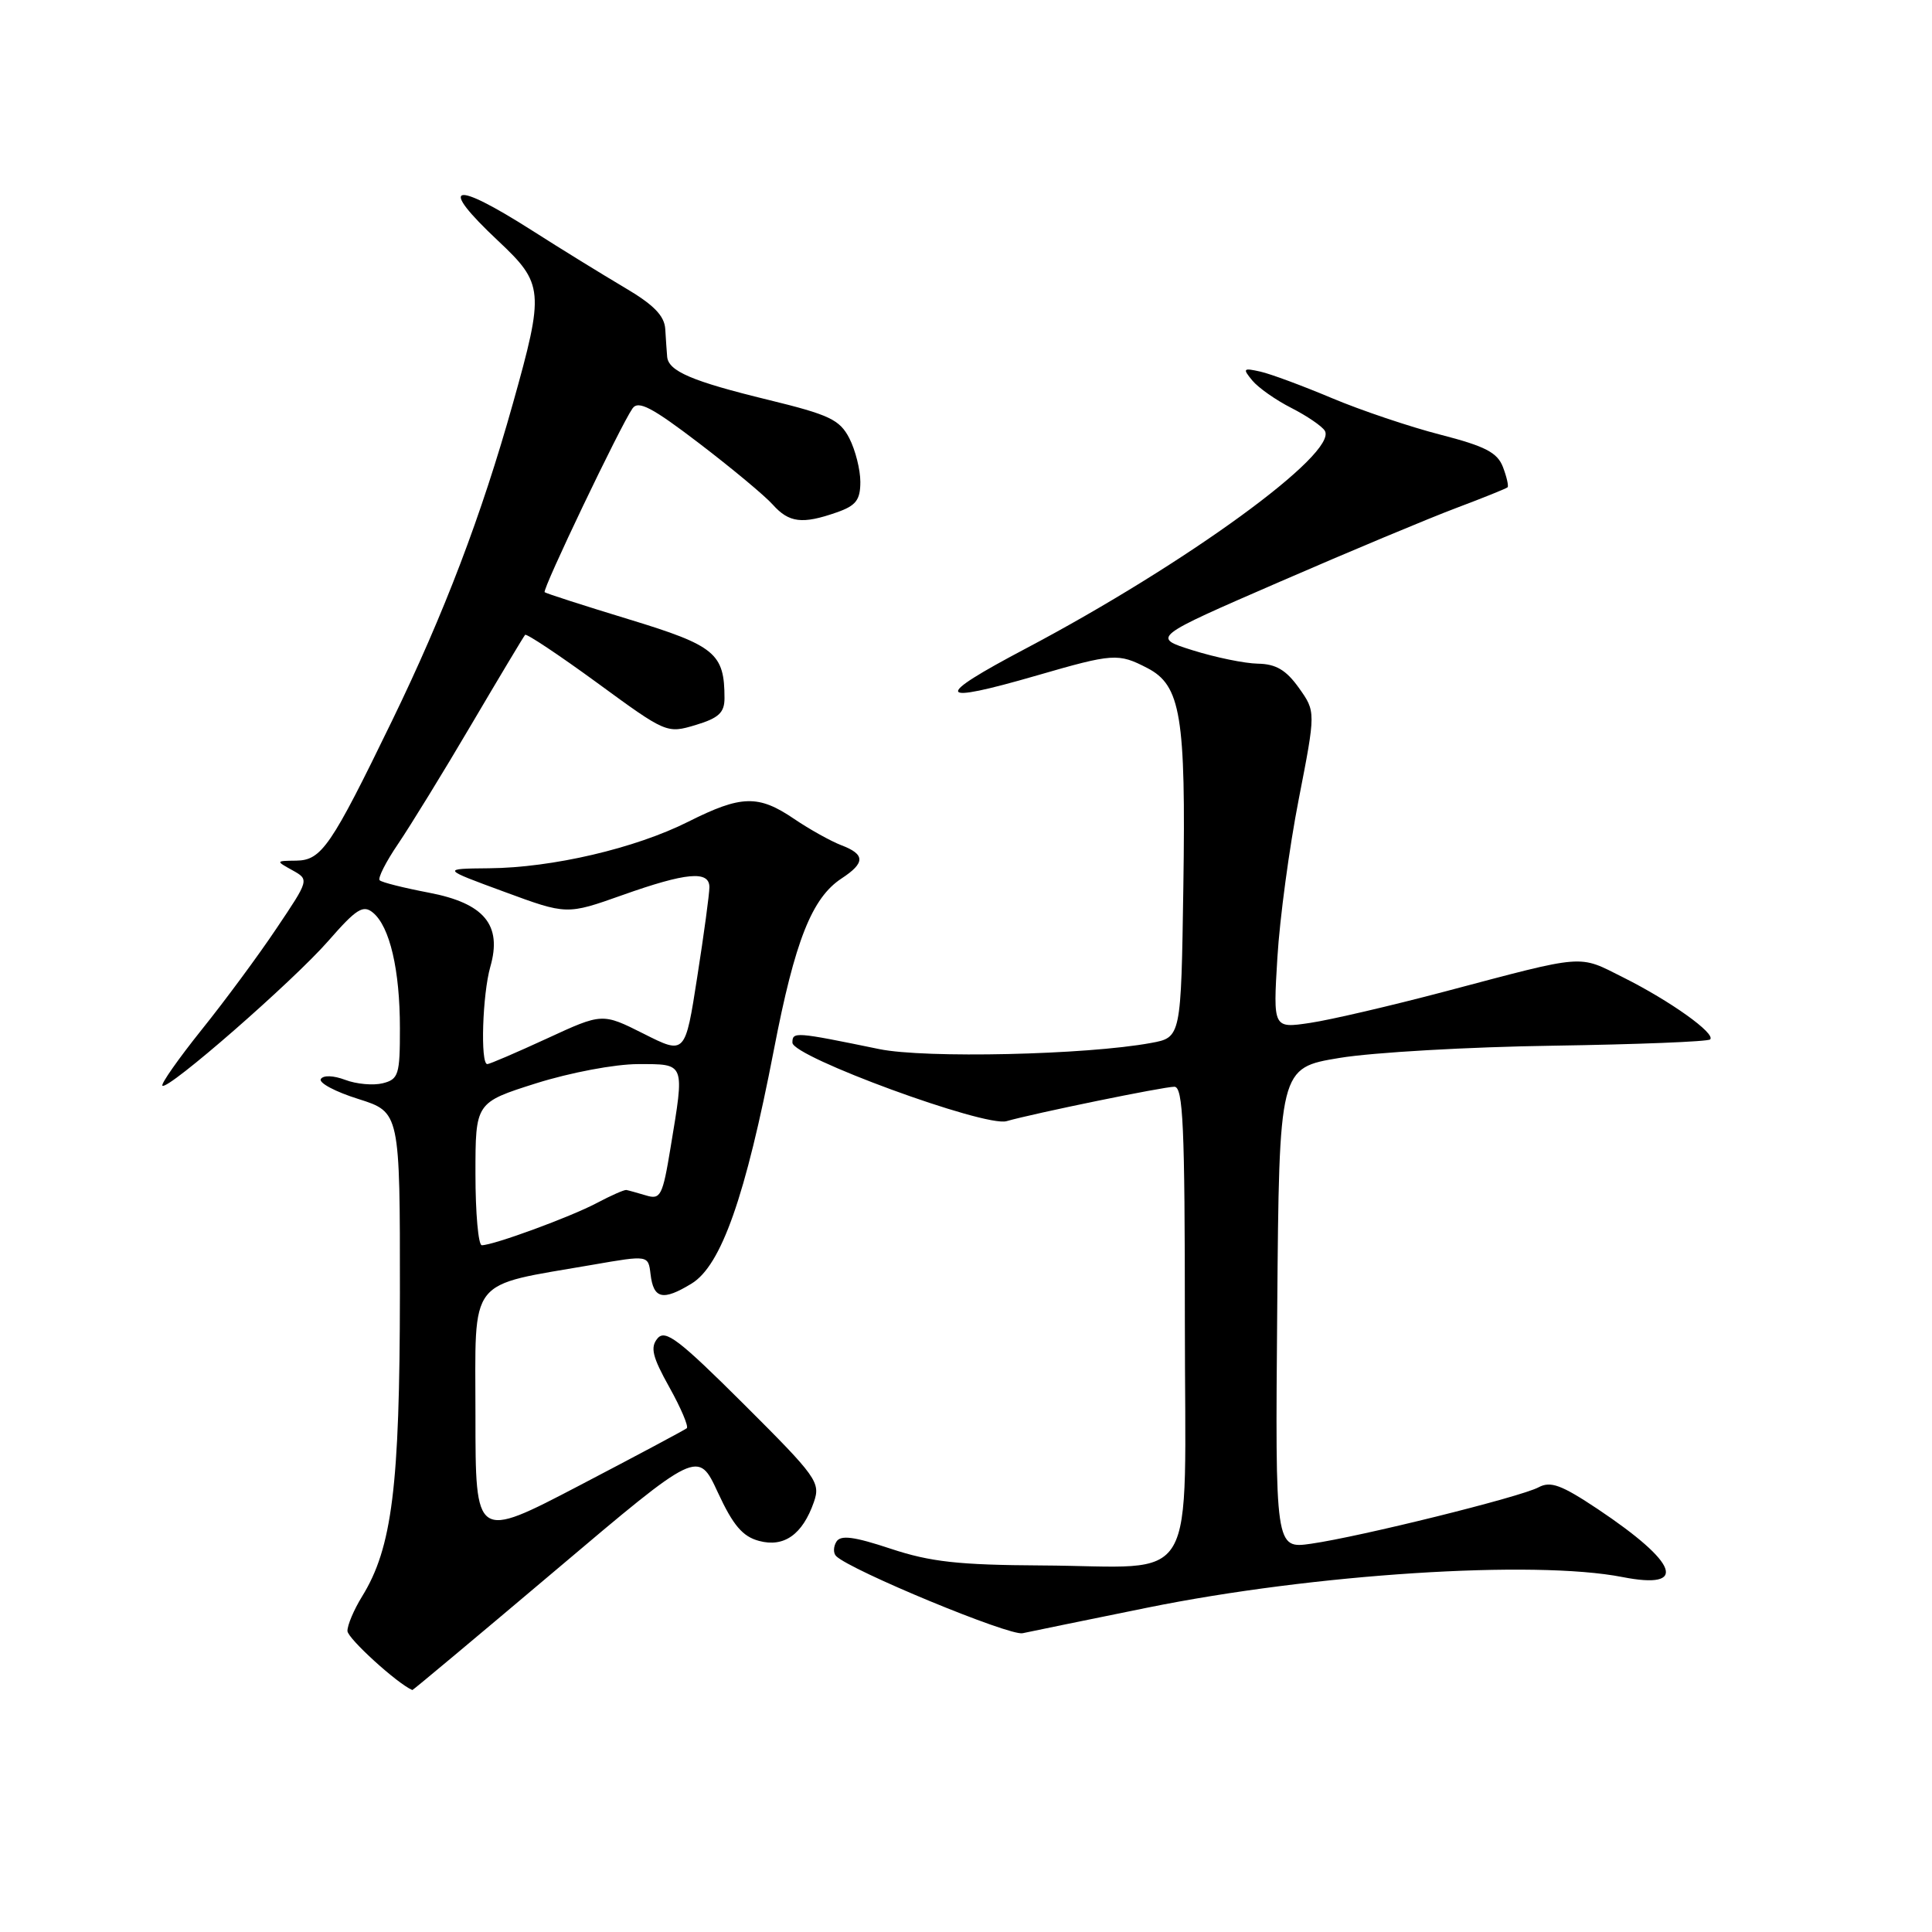 <?xml version="1.0" encoding="UTF-8" standalone="no"?>
<!DOCTYPE svg PUBLIC "-//W3C//DTD SVG 1.1//EN" "http://www.w3.org/Graphics/SVG/1.1/DTD/svg11.dtd" >
<svg xmlns="http://www.w3.org/2000/svg" xmlns:xlink="http://www.w3.org/1999/xlink" version="1.1" viewBox="0 0 256 256">
 <g >
 <path fill="currentColor"
d=" M 73.64 208.05 C 92.50 192.10 92.50 192.10 95.12 197.76 C 97.14 202.12 98.40 203.60 100.58 204.18 C 103.89 205.07 106.34 203.33 107.84 199.04 C 108.75 196.42 108.24 195.71 98.57 186.07 C 89.94 177.47 88.15 176.11 87.12 177.35 C 86.14 178.54 86.44 179.78 88.70 183.83 C 90.24 186.59 91.27 189.03 91.00 189.25 C 90.72 189.48 84.31 192.90 76.75 196.85 C 63.00 204.03 63.00 204.03 63.00 187.55 C 63.00 168.92 61.76 170.50 78.58 167.58 C 85.90 166.31 85.90 166.31 86.20 168.83 C 86.59 172.12 87.82 172.41 91.64 170.08 C 95.57 167.68 98.78 158.57 102.55 139.07 C 105.33 124.65 107.58 118.98 111.51 116.40 C 114.67 114.33 114.66 113.20 111.46 111.99 C 110.07 111.45 107.26 109.89 105.23 108.51 C 100.49 105.29 98.23 105.35 91.22 108.87 C 84.19 112.41 73.18 114.98 64.80 115.05 C 58.50 115.11 58.50 115.11 66.80 118.16 C 75.10 121.22 75.10 121.22 82.46 118.61 C 90.93 115.60 94.00 115.32 94.00 117.56 C 94.00 118.42 93.28 123.77 92.39 129.44 C 90.79 139.75 90.79 139.75 85.30 136.98 C 79.81 134.22 79.81 134.22 72.47 137.61 C 68.43 139.47 64.88 141.00 64.57 141.00 C 63.63 141.00 63.93 131.74 64.97 128.10 C 66.56 122.56 64.17 119.68 56.81 118.28 C 53.51 117.65 50.58 116.92 50.31 116.64 C 50.03 116.37 51.13 114.20 52.75 111.82 C 54.36 109.44 58.74 102.33 62.46 96.00 C 66.19 89.67 69.39 84.33 69.58 84.12 C 69.76 83.92 74.06 86.78 79.13 90.48 C 88.26 97.16 88.36 97.21 92.17 96.07 C 95.22 95.15 96.00 94.44 96.00 92.52 C 96.00 86.57 94.77 85.55 83.35 82.07 C 77.38 80.25 72.35 78.63 72.17 78.47 C 71.81 78.15 82.23 56.37 83.81 54.12 C 84.58 53.02 86.39 53.97 92.64 58.74 C 96.96 62.04 101.36 65.70 102.40 66.87 C 104.55 69.27 106.31 69.49 110.85 67.90 C 113.42 67.01 114.00 66.26 114.00 63.85 C 114.00 62.23 113.34 59.63 112.54 58.07 C 111.26 55.60 109.90 54.96 101.79 52.98 C 91.69 50.52 88.55 49.18 88.40 47.25 C 88.34 46.56 88.23 44.92 88.15 43.60 C 88.04 41.83 86.61 40.37 82.75 38.10 C 79.86 36.39 74.35 33.00 70.50 30.54 C 59.90 23.79 57.97 24.37 66.00 31.91 C 72.06 37.60 72.15 38.55 67.96 53.47 C 63.80 68.30 58.85 81.30 51.95 95.50 C 43.86 112.16 42.61 113.99 39.26 114.04 C 36.52 114.07 36.52 114.08 38.74 115.31 C 40.98 116.56 40.98 116.56 36.63 123.03 C 34.25 126.59 29.78 132.64 26.70 136.47 C 23.63 140.31 21.30 143.63 21.52 143.86 C 22.20 144.54 38.80 130.05 43.51 124.67 C 47.23 120.41 48.12 119.85 49.43 120.94 C 51.65 122.79 52.99 128.51 52.99 136.23 C 53.00 142.41 52.81 143.01 50.71 143.54 C 49.45 143.85 47.22 143.65 45.75 143.09 C 44.18 142.50 42.84 142.45 42.51 142.98 C 42.21 143.48 44.44 144.67 47.48 145.62 C 53.00 147.37 53.00 147.37 52.99 171.43 C 52.97 196.99 51.96 205.10 47.97 211.55 C 46.89 213.30 46.02 215.36 46.04 216.12 C 46.07 217.11 52.66 223.11 54.64 223.94 C 54.71 223.97 63.26 216.82 73.64 208.05 Z  M 152.00 213.03 C 174.06 208.55 203.25 206.67 215.00 208.97 C 223.72 210.68 222.42 207.12 211.71 199.96 C 206.89 196.75 205.46 196.22 203.86 197.08 C 201.46 198.36 180.28 203.61 173.74 204.55 C 168.97 205.23 168.97 205.23 169.24 173.37 C 169.50 141.50 169.50 141.50 177.50 140.18 C 181.90 139.45 194.63 138.72 205.79 138.56 C 216.95 138.39 226.31 138.02 226.60 137.73 C 227.38 136.96 221.32 132.63 215.10 129.52 C 209.06 126.49 210.31 126.39 191.50 131.37 C 184.35 133.26 176.29 135.14 173.59 135.54 C 168.69 136.27 168.69 136.27 169.26 126.89 C 169.57 121.72 170.84 112.28 172.09 105.90 C 174.35 94.30 174.35 94.30 172.11 91.15 C 170.42 88.78 169.07 87.98 166.68 87.94 C 164.93 87.91 161.05 87.11 158.05 86.17 C 152.60 84.46 152.60 84.46 169.55 77.10 C 178.87 73.05 189.42 68.64 192.99 67.30 C 196.55 65.96 199.60 64.73 199.76 64.57 C 199.92 64.41 199.65 63.20 199.15 61.89 C 198.41 59.96 196.81 59.13 190.87 57.60 C 186.82 56.56 180.35 54.38 176.50 52.76 C 172.65 51.14 168.38 49.55 167.00 49.24 C 164.72 48.73 164.63 48.83 165.93 50.41 C 166.72 51.37 169.05 53.01 171.12 54.06 C 173.18 55.11 175.17 56.47 175.54 57.07 C 177.36 60.01 157.22 74.68 135.89 85.95 C 123.54 92.47 123.93 93.40 137.40 89.50 C 147.51 86.57 148.18 86.53 152.01 88.51 C 156.47 90.81 157.14 94.86 156.80 117.48 C 156.50 137.47 156.50 137.47 152.50 138.20 C 143.95 139.78 122.57 140.26 116.50 139.01 C 105.32 136.71 105.00 136.69 105.00 138.16 C 105.00 140.03 130.49 149.38 133.37 148.56 C 137.06 147.51 154.16 144.00 155.61 144.00 C 156.77 144.00 157.00 149.20 157.00 174.98 C 157.00 211.27 159.18 207.54 138.00 207.43 C 127.02 207.37 123.29 206.96 118.04 205.22 C 113.16 203.60 111.39 203.37 110.83 204.28 C 110.42 204.94 110.40 205.80 110.79 206.19 C 112.70 208.08 133.76 216.80 135.50 216.41 C 136.60 216.17 144.03 214.65 152.00 213.03 Z  M 63.00 155.54 C 63.00 146.09 63.00 146.09 71.05 143.54 C 75.57 142.12 81.49 141.00 84.55 141.00 C 90.84 141.00 90.73 140.71 88.85 152.08 C 87.80 158.46 87.53 158.99 85.60 158.40 C 84.45 158.06 83.28 157.73 83.00 157.68 C 82.72 157.63 80.96 158.41 79.09 159.40 C 75.63 161.24 65.39 165.00 63.84 165.00 C 63.38 165.00 63.00 160.74 63.00 155.54 Z "/>
</g>
</svg>